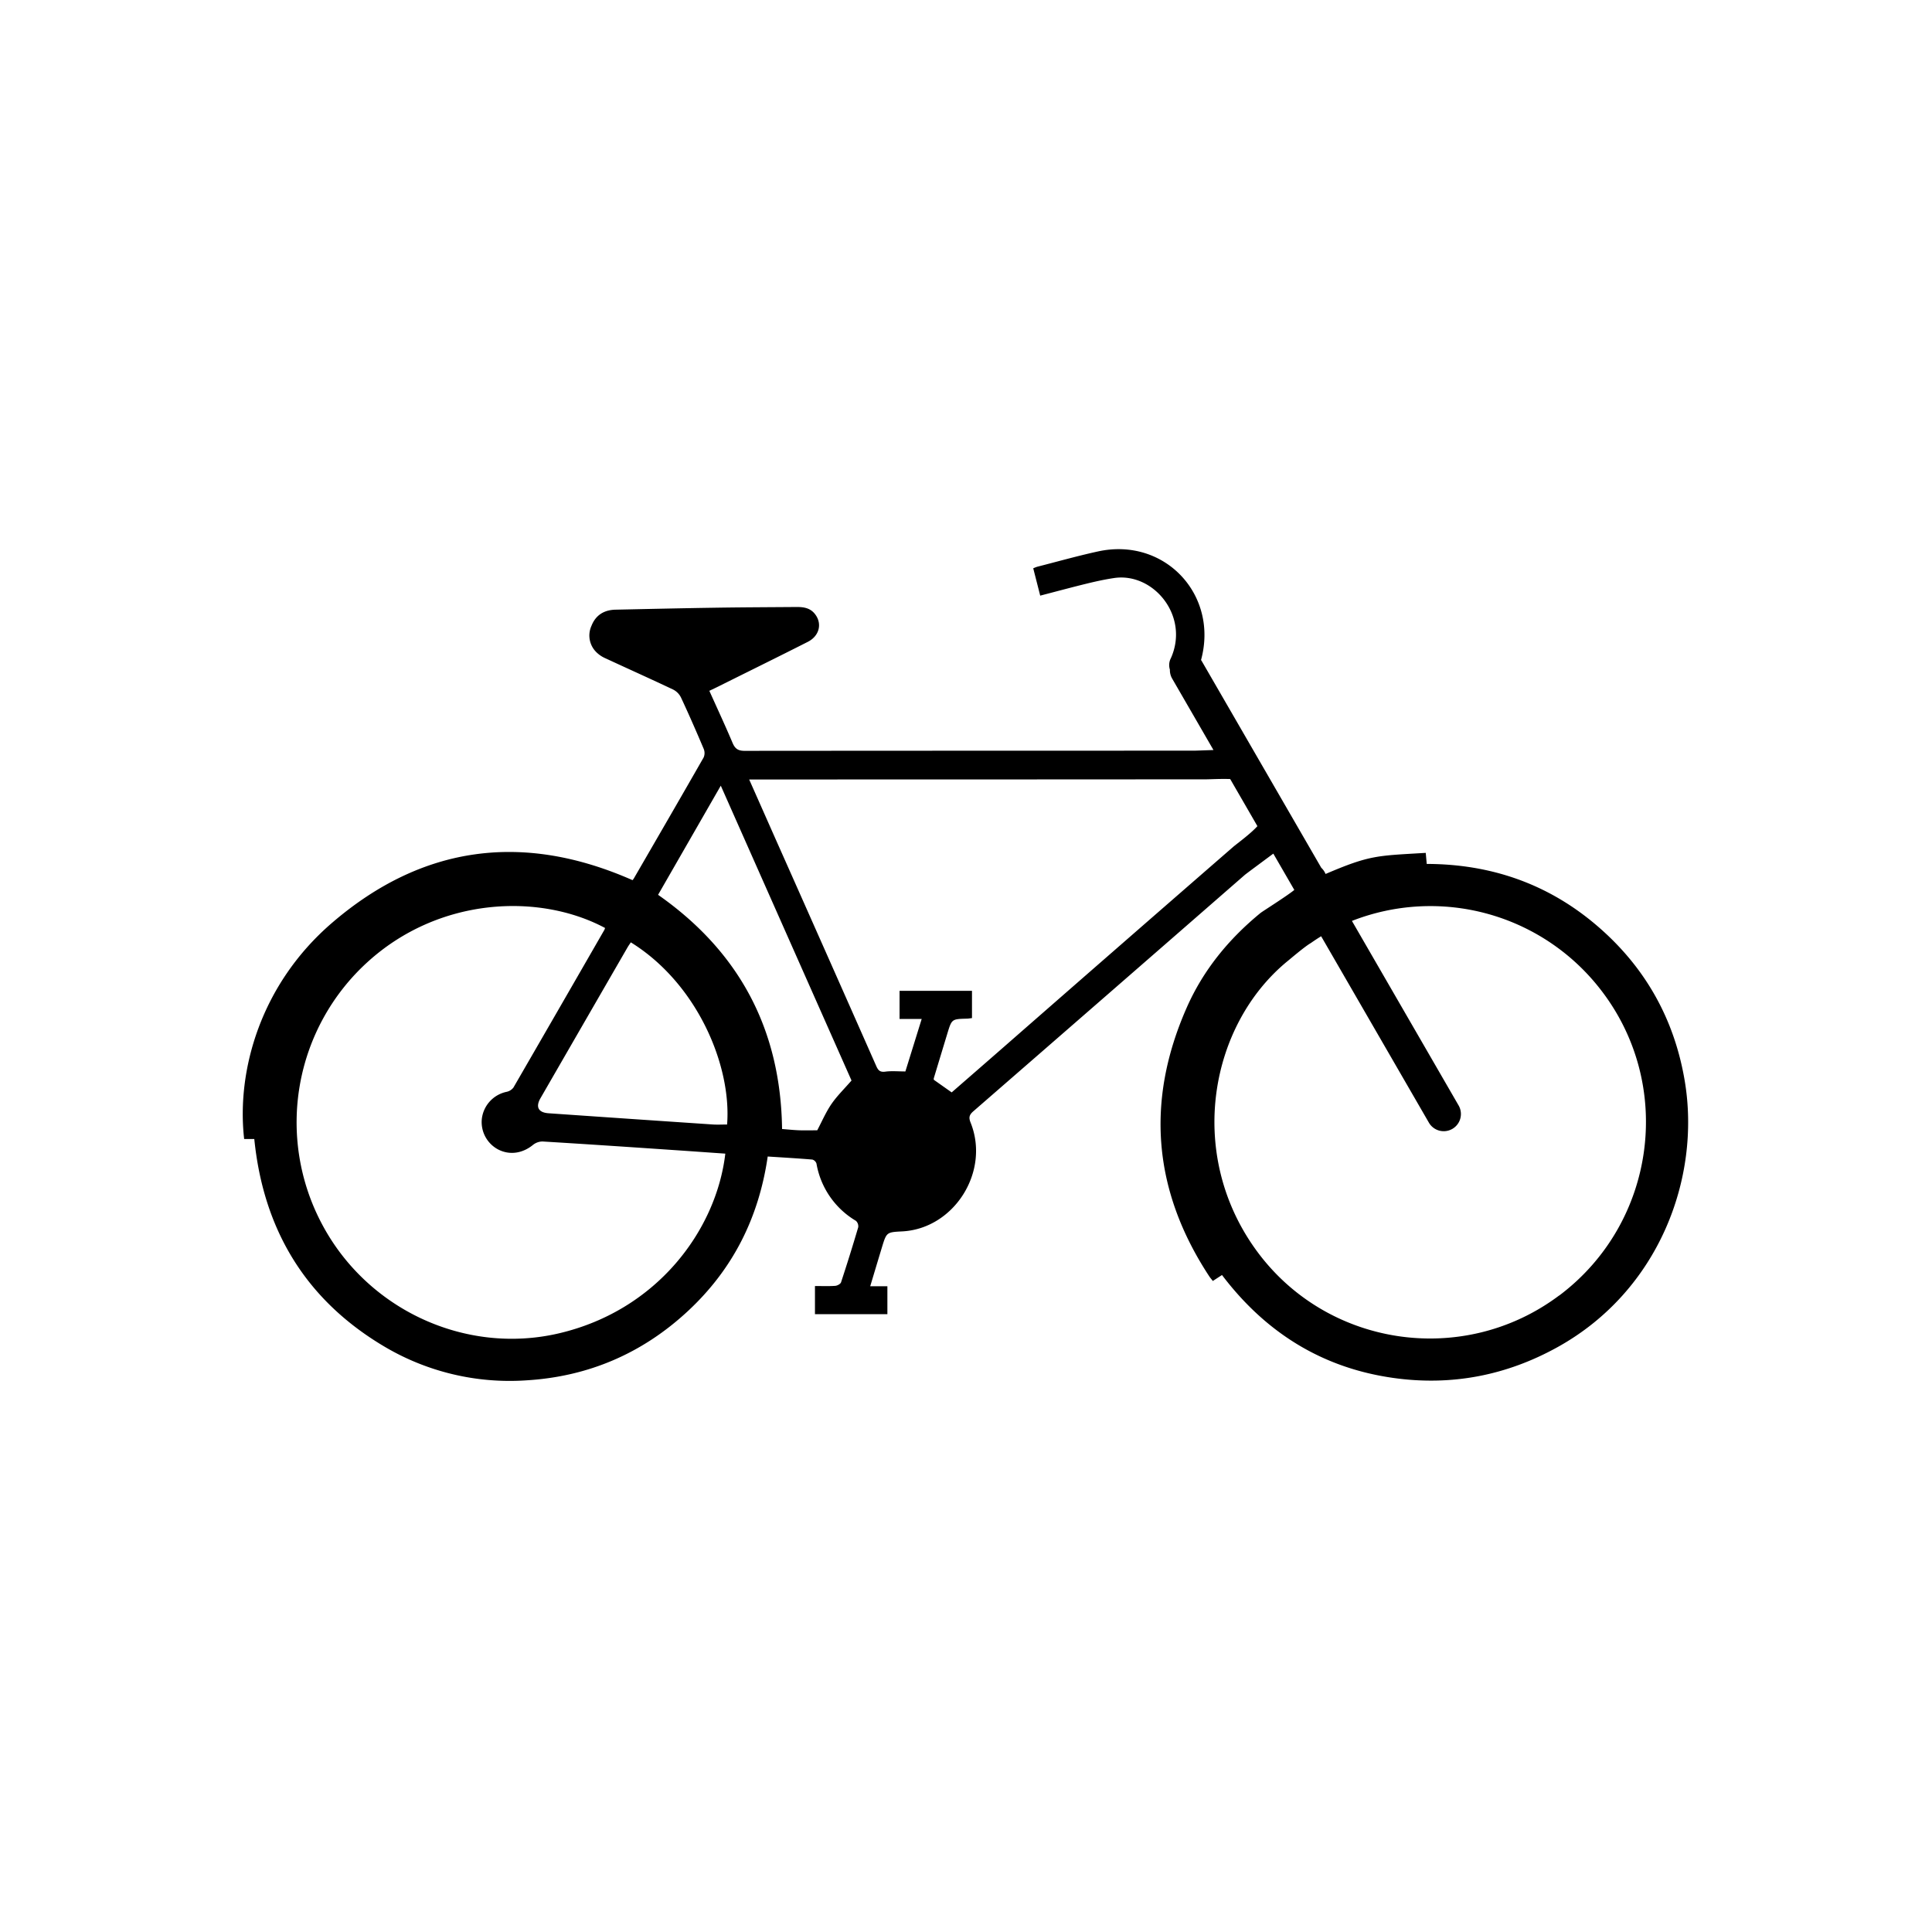 <svg id="Layer_2" data-name="Layer 2" xmlns="http://www.w3.org/2000/svg" viewBox="0 0 900 900"><title>bike</title><path d="M784.82,503.55c-4.9-29.21-18.76-53.58-41.37-72.74s-49.05-28.29-78.82-28.36c-.16-1.77-.3-3.32-.46-5.15-22.72,1.37-25.83.92-46.67,9.83a8.24,8.24,0,0,0-2-2.89l-55.59-96.13c-.13-.22-.27-.44-.42-.65,8.3-30.44-17-57.37-48-50.58-9.53,2.08-18.93,4.74-28.38,7.15a19.13,19.13,0,0,0-1.79.71c1.08,4.22,2.12,8.29,3.25,12.73,7.47-1.94,14.66-3.88,21.89-5.65,4.11-1,8.27-1.91,12.46-2.54,18.34-2.78,35.33,17.66,26.52,37.33a6.93,6.93,0,0,0-.46,5.32,7.93,7.93,0,0,0,1.06,4.19l19.24,33.27c-3.76.13-8.33.3-9.07.3q-104.7,0-209.39.08c-3,0-4.41-1-5.56-3.7-3.38-8-7.08-15.94-10.82-24.26,1.48-.71,2.9-1.37,4.3-2.07C348.59,312.83,362.5,306,376.3,299c5.61-2.85,6.83-8.84,3.11-13.24-2.15-2.54-5.06-3-8.13-3-12.41.1-24.83.13-37.25.32-15.75.24-31.5.59-47.25.93-5.34.11-9.28,2.49-11.26,7.55A10.88,10.88,0,0,0,278,304a13.79,13.79,0,0,0,4,2.64c10.52,4.88,21.1,9.62,31.57,14.58a8.21,8.21,0,0,1,3.64,3.66c3.69,7.91,7.19,15.9,10.59,23.94a5.19,5.19,0,0,1,0,4c-10.77,18.85-21.67,37.63-32.55,56.42a6.78,6.78,0,0,1-.59.77c-50.84-22.43-97.88-16.33-140,19.9-33.34,28.68-44.55,68.91-40.92,100.68h4.72c4.21,41.76,23.49,74.37,59.69,96.15A114.41,114.41,0,0,0,245.47,643c28.68-1.77,53.71-12.55,74.8-32.08s33.21-43.61,37.36-72.17c7.1.46,14,.85,20.8,1.42a2.89,2.89,0,0,1,1.91,1.85,38.59,38.59,0,0,0,18.4,26.7,3.46,3.46,0,0,1,1.05,3q-3.8,12.87-8,25.63c-.26.79-1.76,1.58-2.73,1.65-3.06.21-6.15.08-9.42.08v13.1h33.74v-13h-8c1.91-6.35,3.67-12.23,5.45-18.1C413,574,413,574,420.32,573.63c24.16-1.29,40.94-27.8,31.87-50.56-1-2.43-.74-3.69,1.26-5.42q63.27-55,126.42-110.08c.57-.5,8.67-6.48,13.29-9.92l9.78,16.91c-3.1,2.61-14.9,10.05-15.71,10.71-14.83,12.14-26.74,26.67-34.45,44.21Q524,534.82,563.39,594.68c.43.65,1,1.24,1.58,2.05l4.28-2.78c20.19,26.65,46.47,43.21,79.64,47.92,27.17,3.87,52.88-1.08,76.85-14.42C772.74,601.29,792.41,548.84,784.82,503.55ZM260.37,621.12c-43.52,10.18-89.41-11-110.54-51.19a100.92,100.92,0,0,1,21.35-121.74c33.49-30.49,80.18-32.19,110.67-15.91a4.92,4.92,0,0,1-.32.91q-21.13,36.74-42.35,73.43a5.38,5.38,0,0,1-3.21,2,14.61,14.61,0,0,0-11.52,12.64,14.44,14.44,0,0,0,7.41,14.1c5.37,2.89,11.49,2,16.4-2a7.17,7.17,0,0,1,4.47-1.61c20.43,1.23,40.84,2.61,61.26,4,7.9.53,15.79,1.1,23.89,1.66C333.72,572.83,306.28,610.38,260.37,621.12Zm78.34-97.28c-2.16,0-4.32.12-6.47,0q-38.36-2.58-76.69-5.24c-4.75-.33-6.14-2.91-3.78-7q20.22-35.06,40.46-70.1c.5-.87,1.09-1.69,1.63-2.52C324.93,458.23,340.86,496.55,338.71,523.84Zm48.58-9.5c-2.6,3.82-4.45,8.16-6.59,12.2-2.64,0-5.4.08-8.14,0s-5.44-.39-8.24-.6c-.64-46.2-19.71-82.45-57.76-109.1L335.77,366l60.9,137.35C393.19,507.35,389.86,510.59,387.29,514.34ZM574.5,394.48q-53.61,46.62-107.07,93.4-12.06,10.53-24.1,21L435,503a2.74,2.74,0,0,1,0-.71q3.14-10.4,6.29-20.76c2.07-6.81,2.08-6.81,9-7,.79,0,1.57-.16,2.5-.26V461.56H419.05v13.11h10.31c-2.65,8.53-5.11,16.46-7.6,24.45-3.39,0-6.41-.3-9.34.09-2.47.34-3.34-.58-4.25-2.66q-22.62-51.18-45.37-102.3c-4.52-10.16-9-20.33-13.81-31.14h31.26q90.89,0,181.77-.07c1.49,0,6.58-.29,11.05-.13l12.68,21.94C582.59,388.4,576,393.18,574.5,394.48Zm151.82,209c-44.94,33.71-109.19,23.93-141.79-22C552.68,536.62,563.72,477.6,599.46,448c1.21-.94,8.21-7,11.2-8.71q2.34-1.65,4.78-3.15l50.29,87a8,8,0,0,0,13.85-8L629.78,429A100.24,100.24,0,0,1,745.32,460.6C780.22,505.08,771.52,569.62,726.32,603.53Z"/></svg>